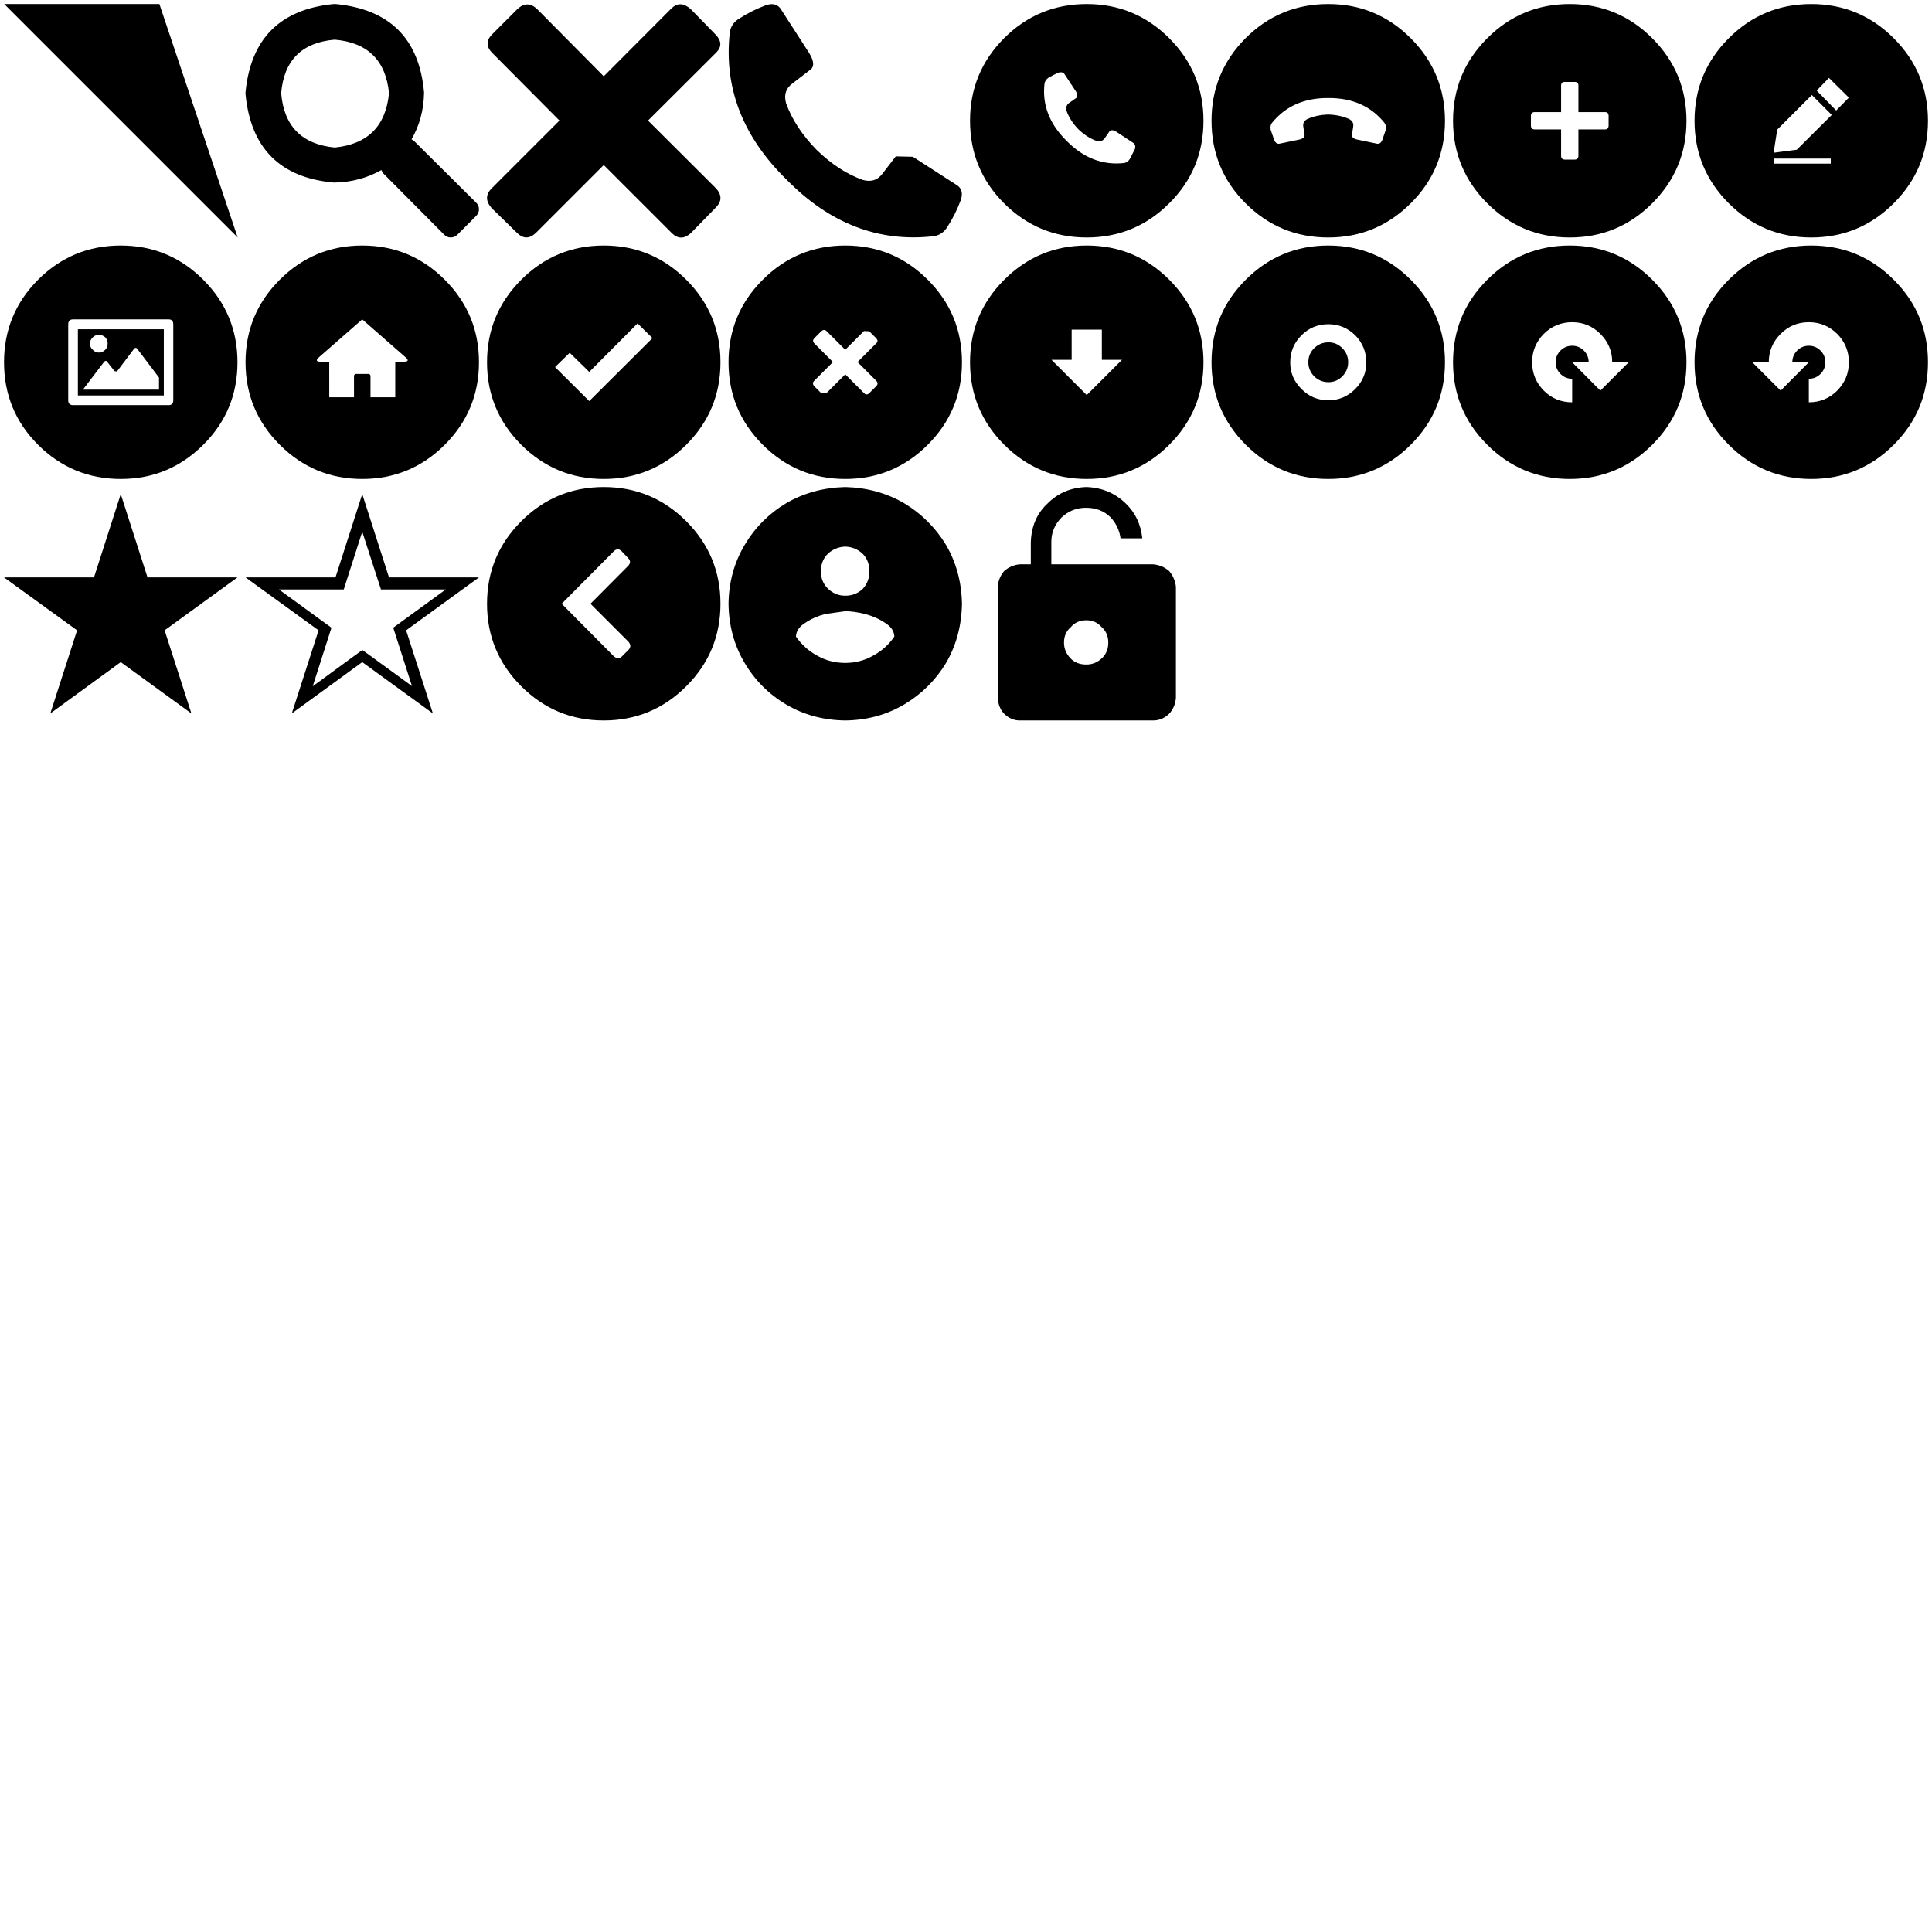 <?xml version="1.0" encoding="utf-8"?>
<!-- Generator: Adobe Illustrator 16.0.0, SVG Export Plug-In . SVG Version: 6.00 Build 0)  -->
<!DOCTYPE svg PUBLIC "-//W3C//DTD SVG 1.1//EN" "http://www.w3.org/Graphics/SVG/1.1/DTD/svg11.dtd">
<svg version="1.1" id="Layer_1" xmlns="http://www.w3.org/2000/svg" xmlns:xlink="http://www.w3.org/1999/xlink" x="0px" y="0px"
	 width="480px" height="480px" viewBox="0 0 480 480" enable-background="new 0 0 480 480" xml:space="preserve">
<g>
	<path fill="#000000" d="M454.85,40.65V39.4h-14.1v1.25H454.85 M459.35,24.25l-4.949-4.9l-3.051,3.15l4.851,4.95L459.35,24.25
		 M455.1,28.55l-4.949-4.95l-8.601,8.6l-0.899,5.75l5.75-0.75L455.1,28.55 M479,30c0,8-2.833,14.833-8.5,20.5S458,59,450,59
		s-14.833-2.833-20.5-8.5S421,38,421,30s2.833-14.833,8.5-20.5S442,1,450,1s14.833,2.833,20.5,8.5S479,22,479,30 M419,30
		c0,8-2.833,14.833-8.5,20.5S398,59,390,59s-14.833-2.833-20.5-8.5S361,38,361,30s2.833-14.833,8.5-20.5S382,1,390,1
		s14.833,2.833,20.5,8.5S419,22,419,30 M421,90c0-8,2.833-14.833,8.5-20.5S442,61,450,61s14.833,2.833,20.5,8.5
		c2.9,2.9,5.05,6.083,6.45,9.55C478.316,82.417,479,86.066,479,90s-0.684,7.584-2.05,10.95c-1.4,3.466-3.55,6.649-6.45,9.55
		c-5.667,5.666-12.5,8.5-20.5,8.5s-14.833-2.834-20.5-8.5S421,98,421,90 M419,90c0,8-2.833,14.834-8.5,20.5S398,119,390,119
		s-14.833-2.834-20.5-8.5c-2.9-2.9-5.05-6.084-6.45-9.55C361.684,97.584,361,93.934,361,90s0.684-7.583,2.05-10.95
		c1.4-3.466,3.55-6.65,6.45-9.55C375.167,63.833,382,61,390,61s14.833,2.833,20.5,8.5S419,82,419,90 M439.45,90h-4.101l7.051,7.05
		l7-7.05H445.3c0-1.133,0.4-2.1,1.2-2.9c0.8-0.8,1.767-1.2,2.9-1.2c1.133,0,2.1,0.4,2.899,1.2c0.8,0.8,1.2,1.767,1.2,2.9
		c0,1.133-0.4,2.1-1.2,2.9c-0.8,0.8-1.767,1.199-2.899,1.199v5.851c2.767,0,5.116-0.967,7.05-2.9
		c1.934-1.966,2.899-4.316,2.899-7.05s-0.966-5.083-2.899-7.05c-1.967-1.934-4.316-2.9-7.05-2.9s-5.067,0.967-7,2.9
		C440.434,84.917,439.45,87.267,439.45,90 M387.85,21.25v6.6h-6.55c-0.633,0-0.95,0.316-0.95,0.95v2.4c0,0.633,0.317,0.95,0.95,0.95
		h6.55v6.55c0,0.633,0.317,0.95,0.95,0.95h2.4c0.633,0,0.95-0.316,0.95-0.95v-6.55h6.6c0.566,0,0.866-0.3,0.9-0.9V28.7
		c-0.034-0.567-0.334-0.85-0.9-0.85h-6.6V21.2c0-0.567-0.301-0.85-0.9-0.85h-2.5C388.15,20.35,387.85,20.65,387.85,21.25
		 M343.4,34.85l0.899-2.6c0.134-0.667,0.017-1.25-0.35-1.75c-3.334-4.133-7.983-6.184-13.95-6.15c-5.967-0.034-10.634,2.033-14,6.2
		c-0.333,0.467-0.434,1.034-0.3,1.7l0.899,2.6c0.334,0.733,0.834,1,1.5,0.8l4.801-1c0.899-0.233,1.3-0.633,1.199-1.2l-0.3-2
		c-0.133-0.8,0.184-1.417,0.95-1.85c1.5-0.7,3.25-1.083,5.25-1.15c2,0.066,3.75,0.45,5.25,1.15c0.767,0.433,1.083,1.05,0.95,1.85
		l-0.3,2c-0.101,0.566,0.3,0.966,1.199,1.2l4.801,1C342.566,35.85,343.066,35.583,343.4,34.85 M350.5,9.5
		C356.167,15.167,359,22,359,30c0,8.033-2.833,14.867-8.5,20.5C344.833,56.167,338,59,330,59c-8.033,0-14.884-2.833-20.55-8.5
		C303.816,44.867,301,38.033,301,30c0-8,2.816-14.833,8.45-20.5C315.116,3.833,321.967,1,330,1C338,1,344.833,3.833,350.5,9.5
		 M333.5,86.5c0.967,0.967,1.45,2.133,1.45,3.5c0,1.334-0.483,2.5-1.45,3.5c-0.967,0.967-2.116,1.45-3.45,1.45
		c-1.366,0-2.55-0.483-3.55-1.45c-0.967-1-1.45-2.166-1.45-3.5c0-1.367,0.483-2.533,1.45-3.5c1-0.967,2.184-1.45,3.55-1.45
		C331.384,85.05,332.533,85.533,333.5,86.5 M336.7,96.65c1.833-1.834,2.75-4.033,2.75-6.601c0-2.633-0.917-4.883-2.75-6.75
		c-1.867-1.833-4.084-2.75-6.65-2.75c-2.633,0-4.866,0.917-6.7,2.75c-1.866,1.867-2.8,4.117-2.8,6.75c0,2.567,0.934,4.767,2.8,6.601
		c1.834,1.866,4.067,2.8,6.7,2.8C332.616,99.45,334.833,98.517,336.7,96.65 M350.5,69.5C356.167,75.167,359,82,359,90
		s-2.833,14.834-8.5,20.5S338,119,330,119s-14.833-2.834-20.5-8.5S301,98,301,90s2.833-14.833,8.5-20.5S322,61,330,61
		S344.833,63.833,350.5,69.5 M383.55,97.05c1.934,1.934,4.283,2.9,7.05,2.9V94.1c-1.133,0-2.1-0.399-2.899-1.199
		c-0.8-0.801-1.2-1.768-1.2-2.9c0-1.133,0.4-2.1,1.2-2.9c0.8-0.8,1.767-1.2,2.899-1.2c1.134,0,2.101,0.4,2.9,1.2
		c0.8,0.8,1.2,1.767,1.2,2.9H390.6l7,7.05L404.65,90h-4.101c0-2.733-0.983-5.083-2.95-7.05c-1.933-1.934-4.267-2.9-7-2.9
		s-5.083,0.967-7.05,2.9c-1.934,1.966-2.899,4.316-2.899,7.05S381.616,95.084,383.55,97.05 M299,30c0,8.033-2.834,14.867-8.5,20.5
		C284.834,56.167,278,59,270,59c-8.033,0-14.883-2.833-20.55-8.5C243.816,44.867,241,38.033,241,30c0-8,2.816-14.833,8.45-20.5
		C255.117,3.833,261.967,1,270,1c8,0,14.834,2.833,20.5,8.5S299,22,299,30 M264.6,18.6c-0.333-0.6-0.883-0.784-1.649-0.55
		c-0.833,0.367-1.65,0.784-2.45,1.25c-0.566,0.367-0.9,0.867-1,1.5c-0.6,5.267,1.233,10,5.5,14.2c4.2,4.267,8.967,6.1,14.3,5.5
		c0.567-0.1,1.034-0.434,1.4-1l1.25-2.45c0.233-0.767,0.05-1.316-0.55-1.65l-4.101-2.7c-0.8-0.467-1.366-0.467-1.7,0l-1.149,1.65
		c-0.467,0.667-1.15,0.883-2.05,0.65c-1.566-0.566-3.066-1.533-4.5-2.9c-1.367-1.434-2.334-2.934-2.9-4.5
		c-0.233-0.9-0.017-1.583,0.65-2.05l1.649-1.15c0.467-0.333,0.467-0.9,0-1.7L264.6,18.6 M266.25,89.4h-5l8.75,8.75l8.75-8.75h-5
		v-7.5h-7.5V89.4 M270,61c8,0,14.834,2.833,20.5,8.5S299,82,299,90s-2.834,14.834-8.5,20.5S278,119,270,119s-14.834-2.834-20.5-8.5
		S241,98,241,90s2.834-14.833,8.5-20.5S262,61,270,61 M177.85,8.65c1.433,1.534,1.483,2.983,0.15,4.35l-17,16.95l17,16.95
		c1.333,1.567,1.333,3.067,0,4.5l-6.4,6.55c-1.633,1.433-3.184,1.433-4.65,0L150,41l-16.8,16.8c-1.567,1.534-3.117,1.583-4.65,0.15
		l-6.4-6.25c-1.533-1.733-1.533-3.367,0-4.9L139,29.95L122.45,13.3c-1.633-1.566-1.733-3.116-0.3-4.65l6.4-6.4
		c1.633-1.533,3.267-1.533,4.9,0L150,18.95L166.8,2.1c1.467-1.434,3.067-1.383,4.8,0.15L177.85,8.65 M214.35,44.7
		c2.133,0.6,3.816,0.017,5.05-1.75l3.15-4.1l4.25,0.1l10.55,6.8c1.566,0.833,2,2.2,1.3,4.1c-0.833,2.233-1.9,4.367-3.2,6.4
		c-0.867,1.467-2.083,2.283-3.65,2.45c-13.6,1.5-25.733-3.2-36.4-14.1c-10.867-10.633-15.566-22.767-14.1-36.4
		c0.167-1.567,0.983-2.784,2.45-3.65c2.033-1.3,4.167-2.366,6.4-3.2c1.9-0.7,3.267-0.267,4.1,1.3l6.8,10.55
		c1.267,2.066,1.3,3.483,0.1,4.25l-4.1,3.15c-1.767,1.233-2.35,2.917-1.75,5.05c1.434,4,3.95,7.85,7.55,11.55
		C206.517,40.767,210.35,43.267,214.35,44.7 M179,90c0,8-2.833,14.834-8.5,20.5S158,119,150,119s-14.833-2.834-20.5-8.5
		S121,98,121,90s2.833-14.833,8.5-20.5S142,61,150,61s14.833,2.833,20.5,8.5S179,82,179,90 M189.5,69.5
		C195.167,63.833,202,61,210,61s14.833,2.833,20.5,8.5S239,82,239,90s-2.833,14.834-8.5,20.5S218,119,210,119
		s-14.833-2.834-20.5-8.5S181,98,181,90S183.833,75.167,189.5,69.5 M202.35,85.35l4.6,4.6L202.3,94.6
		c-0.433,0.434-0.433,0.884,0,1.351l1.75,1.75l1.3-0.05L210,93l4.7,4.7c0.4,0.399,0.816,0.399,1.25,0l1.8-1.8
		c0.367-0.4,0.367-0.816,0-1.25l-4.7-4.7l4.7-4.7c0.367-0.367,0.35-0.767-0.05-1.2l-1.75-1.75l-1.3-0.05L210,86.9l-4.6-4.6
		c-0.433-0.433-0.883-0.433-1.35,0l-1.75,1.75C201.9,84.483,201.917,84.917,202.35,85.35 M224.6,125
		c4.333,2.6,7.816,6.066,10.45,10.4c2.534,4.366,3.85,9.232,3.95,14.6c-0.1,5.434-1.417,10.334-3.95,14.7
		c-2.633,4.333-6.116,7.783-10.45,10.35c-4.367,2.567-9.233,3.884-14.6,3.95c-5.4-0.066-10.283-1.383-14.65-3.95
		c-4.333-2.566-7.783-6.017-10.35-10.35c-2.6-4.366-3.933-9.267-4-14.7c0.067-5.367,1.4-10.233,4-14.6
		c2.567-4.334,6.017-7.801,10.35-10.4c4.367-2.533,9.25-3.867,14.65-4C215.367,121.133,220.233,122.467,224.6,125 M214.35,137.6
		c-1.2-1.133-2.65-1.732-4.35-1.8c-1.667,0.067-3.117,0.667-4.35,1.8c-1.133,1.134-1.7,2.584-1.7,4.351c0,1.7,0.566,3.116,1.7,4.25
		c1.233,1.2,2.684,1.8,4.35,1.8c1.7,0,3.15-0.566,4.35-1.7c1.1-1.2,1.65-2.649,1.65-4.35C216,140.184,215.45,138.733,214.35,137.6
		 M170.5,170.5c-5.667,5.666-12.5,8.5-20.5,8.5s-14.833-2.834-20.5-8.5S121,158,121,150s2.833-14.834,8.5-20.5S142,121,150,121
		s14.833,2.834,20.5,8.5S179,142,179,150S176.167,164.834,170.5,170.5 M200.05,154.75c-1.466,0.9-2.233,2.033-2.3,3.4
		c1.4,2,3.133,3.566,5.2,4.699c2.133,1.234,4.483,1.851,7.05,1.851c2.533,0,4.867-0.616,7-1.851c2.1-1.133,3.833-2.699,5.2-4.699
		c-0.067-1.367-0.833-2.5-2.3-3.4c-1.433-0.967-3.083-1.7-4.95-2.2c-1.867-0.466-3.517-0.7-4.95-0.7l-5,0.7
		C203.133,153.05,201.483,153.783,200.05,154.75 M292.15,145.75v27.7c-0.167,1.6-0.734,2.899-1.7,3.899
		c-1.134,1.101-2.45,1.65-3.95,1.65h-33.15c-1.434,0-2.717-0.55-3.85-1.65c-0.967-1-1.5-2.3-1.6-3.899v-27.7
		c0.1-1.467,0.633-2.767,1.6-3.9c1.133-0.967,2.416-1.516,3.85-1.649h2.75v-5.351c0.101-4.033,1.484-7.283,4.15-9.75
		c2.566-2.6,5.783-3.967,9.65-4.1c3.866,0.133,7.133,1.5,9.8,4.1c2.366,2.268,3.733,5.15,4.1,8.65H278.4
		c-0.268-1.967-1.084-3.7-2.45-5.2c-1.601-1.6-3.65-2.399-6.15-2.399c-2.333,0-4.35,0.8-6.05,2.399c-1.7,1.733-2.55,3.75-2.55,6.05
		v5.601h25.3c1.5,0.134,2.816,0.683,3.95,1.649C291.416,142.983,291.983,144.283,292.15,145.75 M269.9,165.1
		c1.533,0,2.866-0.566,4-1.699c0.967-0.967,1.449-2.217,1.449-3.75c0-1.601-0.55-2.884-1.649-3.851c-1-1.134-2.267-1.7-3.8-1.7
		c-1.601,0-2.884,0.566-3.851,1.7c-1.134,0.967-1.7,2.25-1.7,3.851c0,1.533,0.566,2.866,1.7,4
		C267.017,164.617,268.3,165.1,269.9,165.1 M96.65,23.15c-0.8-8.167-5.3-12.6-13.5-13.3c-8.167,0.7-12.6,5.133-13.3,13.3
		c0.7,8.2,5.133,12.7,13.3,13.5C91.35,35.85,95.85,31.35,96.65,23.15 M105.35,22.9v0.35c-0.1,4.167-1.133,7.95-3.1,11.35l0.8,0.6
		l15.2,15.1c0.5,0.467,0.75,1.034,0.75,1.7c0,0.633-0.25,1.2-0.75,1.7l-4.55,4.55c-0.5,0.5-1.067,0.75-1.7,0.75
		c-0.667,0-1.233-0.25-1.7-0.75l-15.1-15.2l-0.45-0.8c-3.5,1.967-7.333,3-11.5,3.1H82.9C69.6,44.15,62.3,36.833,61,23.4v-0.5
		C62.3,9.6,69.6,2.3,82.9,1h0.5C96.833,2.3,104.15,9.6,105.35,22.9 M87.95,93.65c-0.067-0.566,0.216-0.816,0.85-0.75h2.4
		c0.633-0.066,0.917,0.184,0.85,0.75v5.05h6.15V89.85h1.9c1.3,0.066,1.533-0.283,0.7-1.05L90,79.35L79.2,88.8
		c-0.833,0.767-0.6,1.116,0.7,1.05h1.9V98.7h6.15V93.65 M119,90c0,8-2.833,14.834-8.5,20.5S98,119,90,119s-14.833-2.834-20.5-8.5
		S61,98,61,90s2.833-14.833,8.5-20.5S82,61,90,61s14.833,2.833,20.5,8.5S119,82,119,90 M1.05,1H39.6l19.45,58L1.05,1 M141.55,87.65
		l-3.65,3.55l8.5,8.45L162.1,84l-3.7-3.65l-12,12.05L141.55,87.65 M19.35,81.8H40.7v16.45H19.35V81.8 M16.95,80.6v18.85
		c0,0.8,0.4,1.2,1.2,1.2H41.9c0.767,0,1.15-0.4,1.15-1.2V80.6c0-0.833-0.383-1.25-1.15-1.25H18.15
		C17.35,79.35,16.95,79.767,16.95,80.6 M24.6,83.2c-0.633,0-1.15,0.2-1.55,0.6c-0.466,0.467-0.7,0.983-0.7,1.55
		c0,0.633,0.233,1.15,0.7,1.55c0.4,0.467,0.917,0.7,1.55,0.7c0.566,0,1.083-0.233,1.55-0.7c0.4-0.4,0.6-0.917,0.6-1.55
		c0-0.567-0.2-1.083-0.6-1.55C25.683,83.4,25.167,83.2,24.6,83.2 M34.05,86.6c-0.2-0.233-0.433-0.233-0.7,0l-4.3,5.7l-0.6-0.1
		L26.6,89.85c-0.167-0.266-0.4-0.266-0.7,0l-5.3,6.95h18.9v-3L34.05,86.6 M9.45,69.5C15.117,63.833,21.967,61,30,61
		c8,0,14.833,2.833,20.5,8.5S59,82,59,90c0,8.033-2.833,14.867-8.5,20.5C44.833,116.166,38,119,30,119
		c-8.033,0-14.883-2.834-20.55-8.5C3.817,104.867,1,98.033,1,90C1,82,3.817,75.167,9.45,69.5 M36.65,143.45H59L40.9,156.6
		l6.65,20.65L30,164.5l-17.5,12.75l6.65-20.65L1,143.45h22.35l6.65-20.7L36.65,143.45 M79.15,156.6L61,143.45h22.35l6.65-20.7
		l6.65,20.7H119L100.9,156.6l6.65,20.65L90,164.5l-17.5,12.75L79.15,156.6 M156.1,138.7l-1.65-1.75c-0.633-0.634-1.284-0.634-1.95,0
		L139.55,150l12.95,13.05c0.733,0.634,1.417,0.634,2.05,0l1.65-1.649c0.566-0.634,0.533-1.301-0.1-2l-9.4-9.4l9.4-9.45
		C156.667,139.883,156.667,139.267,156.1,138.7 M85.4,146.45H69.3l13.05,9.5L77.7,170.5l12.3-9h0.05l12.3,8.95l-4.65-14.5l13.05-9.5
		h-16.1L90,132.1L85.4,146.45"/>
</g>
</svg>
